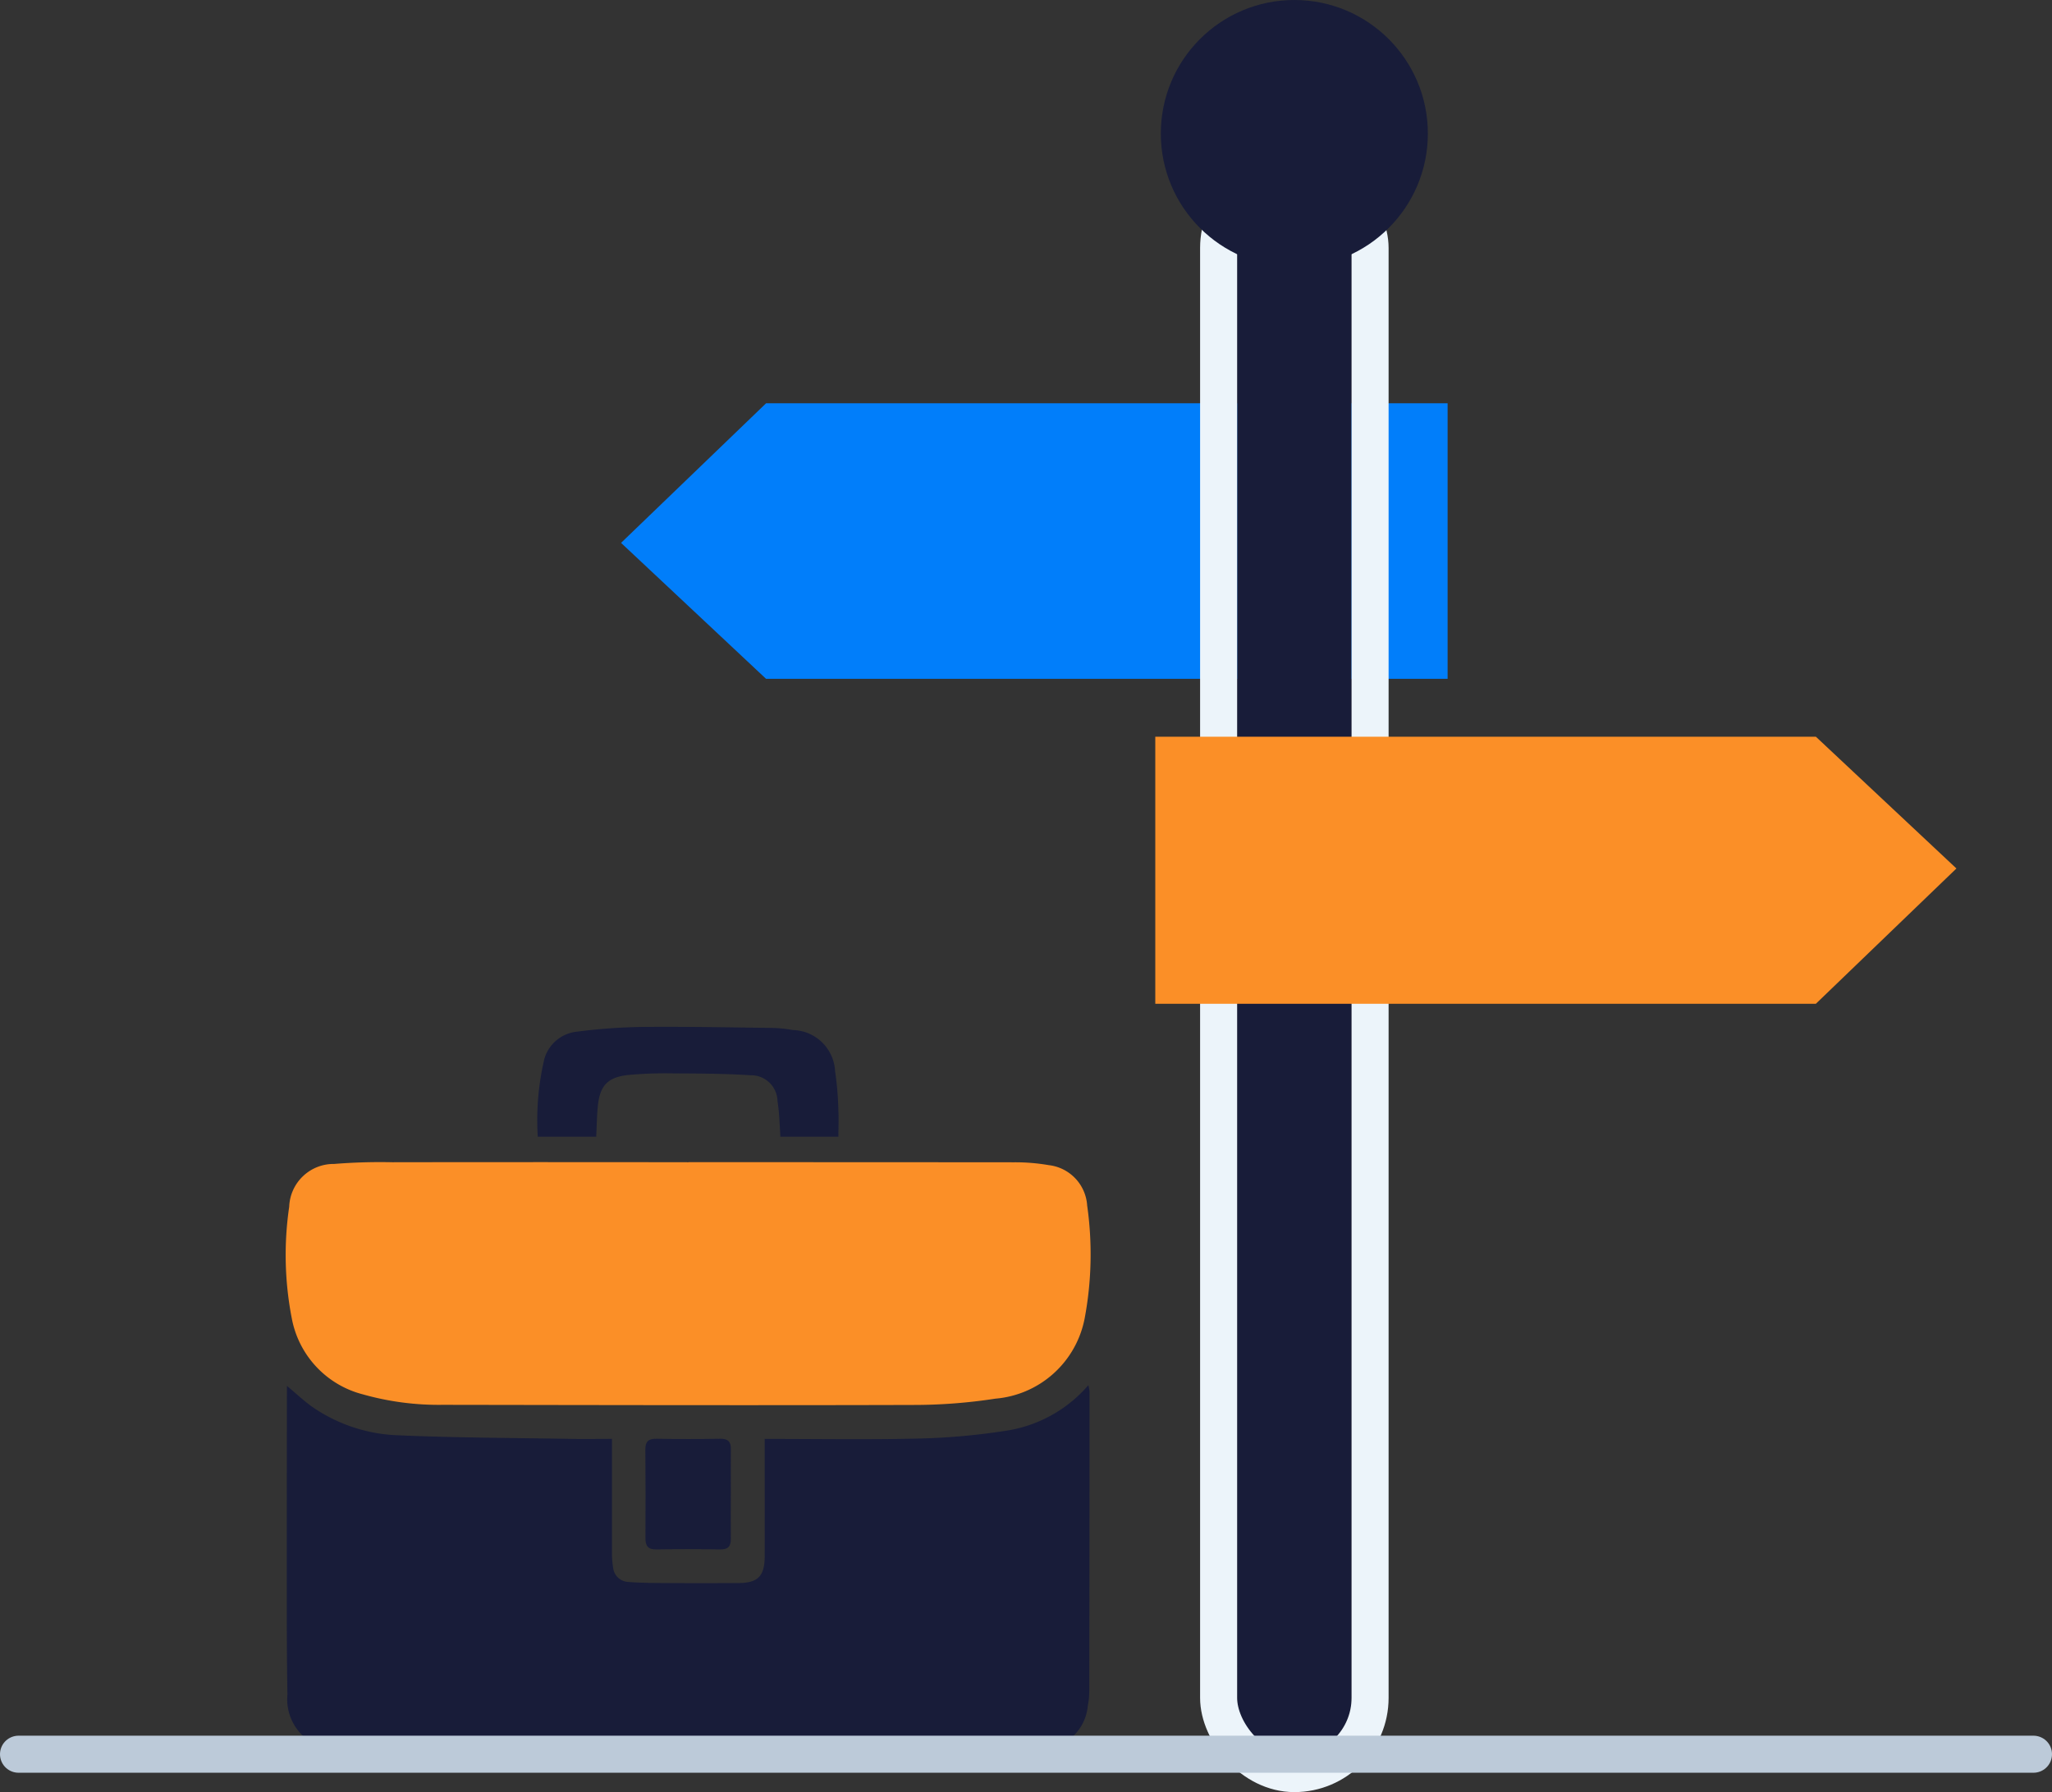 <svg xmlns="http://www.w3.org/2000/svg" width="110.825" height="96.778" viewBox="0 0 110.825 96.778"><rect x="0" y="0" width="110.825" height="96.778" fill="#333333" stroke="none"/><defs><style>.a,.f{fill:none;}.b{fill:#017efa;}.c,.d{fill:#181c39;}.c{stroke:#ecf4fa;}.c,.f{stroke-width:2px;}.e{fill:#fb8f27;}.f{stroke:#bccad9;stroke-linecap:round;}.g{stroke:none;}</style></defs><g transform="translate(-274.967 -2588)"><path class="a" d="M74.894,1.5H19.327C9.482,1.5,1.5,7.19,1.5,14.207v10.2C1.5,31.43,9.482,37.12,19.327,37.12H57.065c9.847,0,17.828,5.69,17.828,12.707V60.363c0,7.019-7.982,12.708-17.828,12.708H1.5" transform="translate(288.409 2596.287)"/><g transform="translate(308.509 2588)"><path class="b" d="M0,0H36.809l7.832,7.342L36.809,14.88H0Z" transform="translate(44.641 36.659) rotate(180)"/><g class="c" transform="translate(33.273 10.302)"><rect class="g" width="6.181" height="84.476" rx="3.091"/><rect class="a" x="-1" y="-1" width="8.181" height="86.476" rx="4.091"/></g><circle class="d" cx="7.211" cy="7.211" r="7.211" transform="translate(29.152)"/><path class="e" d="M0,0H35.677l7.591,7.116-7.591,7.306H0Z" transform="translate(28.853 39.784)"/></g><g transform="translate(290.4 2643.451)"><g transform="translate(0 0)"><path class="d" d="M26.237,150.832c2.807,0,5.536.046,8.262-.018a35.725,35.725,0,0,0,4.673-.407,7.326,7.326,0,0,0,4.547-2.473,2.084,2.084,0,0,1,.064.339q0,8.09-.014,16.18a4.166,4.166,0,0,1-.079.793,2.572,2.572,0,0,1-2.581,2.345c-1.312.089-2.631.078-3.948.078q-15.333,0-30.666-.006c-1.081,0-2.166.022-3.243-.058a2.71,2.71,0,0,1-2.788-2.966C.42,162.193.432,159.747.43,157.3q0-4.421.006-8.842c0-.15,0-.3,0-.488.518.428.956.851,1.452,1.189a8.674,8.674,0,0,0,4.551,1.478c3.114.136,6.234.141,9.352.194.7.012,1.41,0,2.2,0v.462q0,2.869,0,5.738a4.486,4.486,0,0,0,.062.747.86.86,0,0,0,.819.779c.639.05,1.282.056,1.924.06q2,.012,4,0c1.078,0,1.441-.367,1.444-1.446.005-1.85,0-3.7,0-5.55v-.792" transform="translate(-0.373 -128.579)"/><path class="e" d="M21.75,55.86q8.795,0,17.59.007a10.648,10.648,0,0,1,1.867.153A2.346,2.346,0,0,1,43.283,58.2a18.709,18.709,0,0,1-.141,6.125,5.366,5.366,0,0,1-4.818,4.306,28.9,28.9,0,0,1-4.442.34c-8.465.025-16.93.006-25.4-.007A15.051,15.051,0,0,1,4.169,68.4,5.23,5.23,0,0,1,.327,64.3a17.9,17.9,0,0,1-.141-6.032,2.4,2.4,0,0,1,2.428-2.312,30.832,30.832,0,0,1,3.145-.092q8-.012,15.991,0" transform="translate(0 -48.551)"/><path class="d" d="M120.293,5.934h-3.138c-.013-.242-.022-.484-.041-.725A11.819,11.819,0,0,0,117,3.994a1.428,1.428,0,0,0-1.468-1.379c-1.373-.089-2.753-.093-4.13-.1a22.292,22.292,0,0,0-2.439.083c-1.142.118-1.562.578-1.669,1.718-.05.527-.057,1.058-.086,1.618h-3.155a14.424,14.424,0,0,1,.357-4.208A2.051,2.051,0,0,1,106.2.258,30.9,30.9,0,0,1,109.71.006c2.334-.022,4.668.024,7,.054a6.962,6.962,0,0,1,1.12.114A2.34,2.34,0,0,1,120.111,2.4a16.867,16.867,0,0,1,.178,2.149c.025.449,0,.9,0,1.383" transform="translate(-90.442 0)"/><path class="d" d="M153.09,173.022c0,.8-.01,1.6,0,2.395.008.418-.154.586-.583.579-1.142-.019-2.285-.022-3.428,0-.459.009-.6-.179-.6-.612q.016-2.395-.006-4.789c0-.421.164-.583.589-.576q1.737.027,3.474,0c.411-.006.561.17.556.56-.01.814,0,1.628,0,2.442Z" transform="translate(-129.052 -147.774)"/></g></g><path class="f" d="M-168.04,2680H-59.215" transform="translate(444.007 2.732)"/></g></svg>